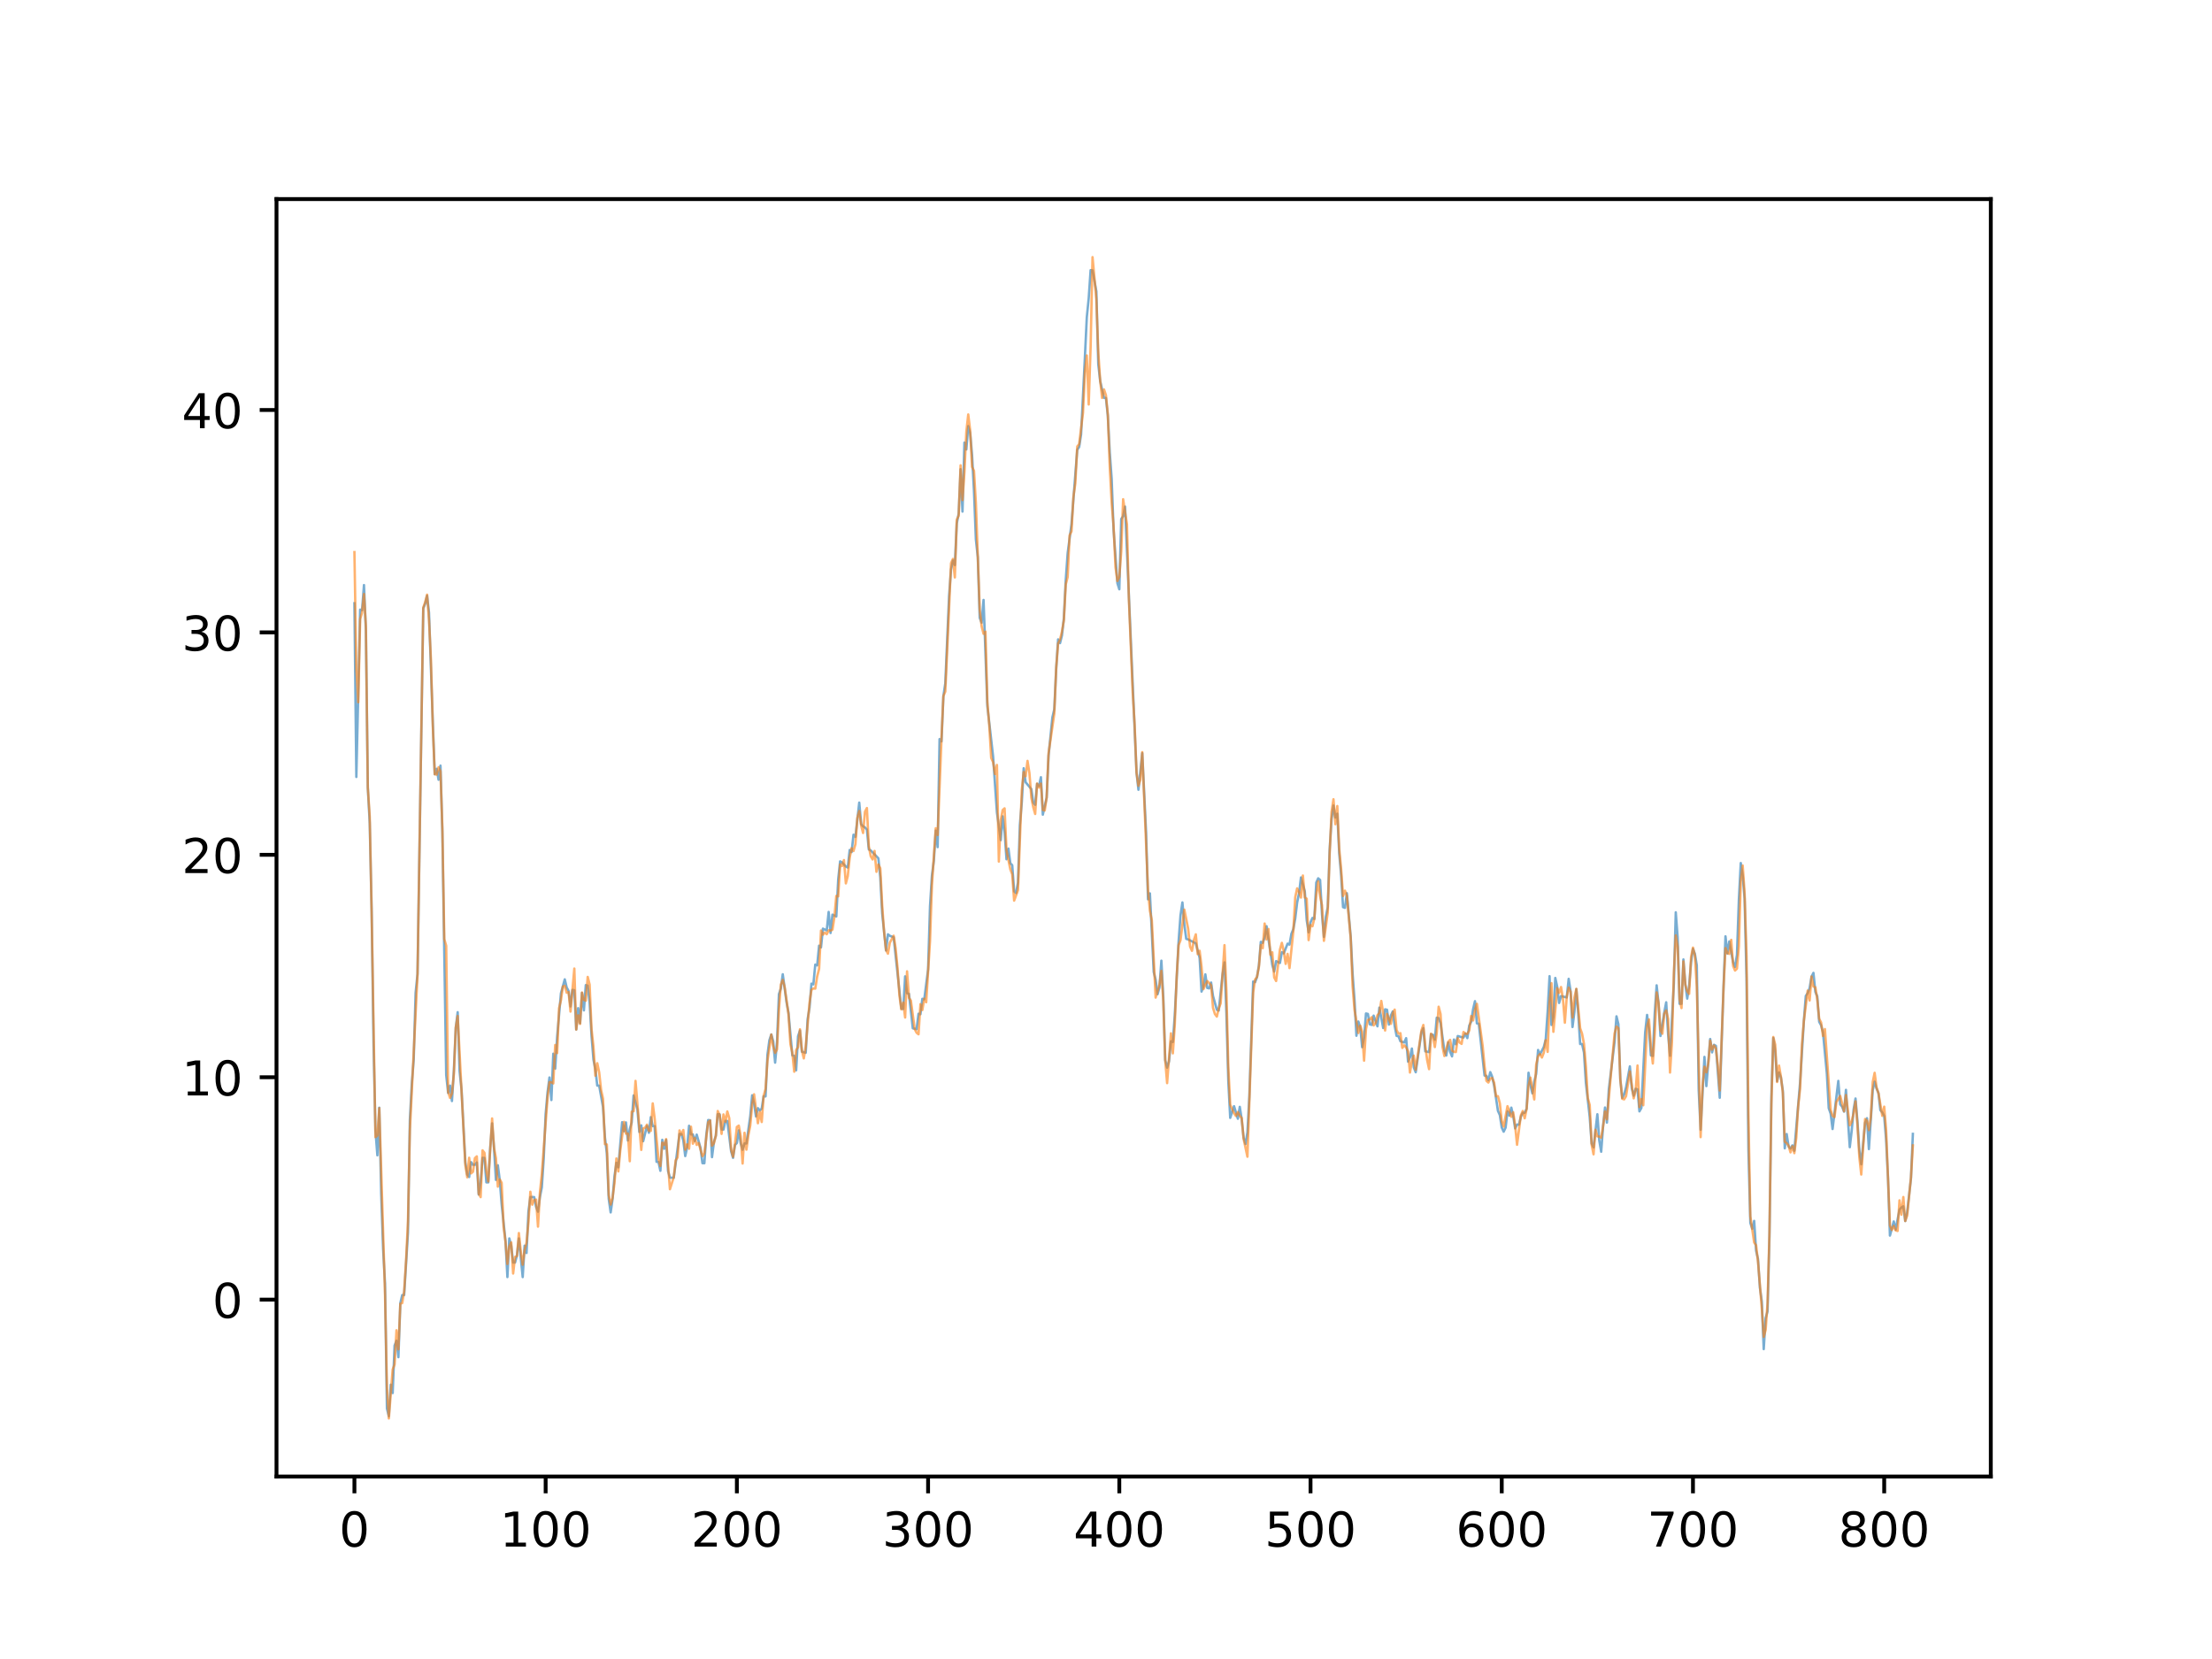 <?xml version="1.0" encoding="utf-8" standalone="no"?>
<!DOCTYPE svg PUBLIC "-//W3C//DTD SVG 1.1//EN"
  "http://www.w3.org/Graphics/SVG/1.1/DTD/svg11.dtd">
<!-- Created with matplotlib (http://matplotlib.org/) -->
<svg height="345.6pt" version="1.1" viewBox="0 0 460.8 345.6" width="460.8pt" xmlns="http://www.w3.org/2000/svg" xmlns:xlink="http://www.w3.org/1999/xlink">
 <defs>
  <style type="text/css">
*{stroke-linecap:butt;stroke-linejoin:round;}
  </style>
 </defs>
 <g id="figure_1">
  <g id="patch_1">
   <path d="M 0 345.6 
L 460.8 345.6 
L 460.8 0 
L 0 0 
z
" style="fill:#ffffff;"/>
  </g>
  <g id="axes_1">
   <g id="patch_2">
    <path d="M 57.6 307.584 
L 414.72 307.584 
L 414.72 41.472 
L 57.6 41.472 
z
" style="fill:#ffffff;"/>
   </g>
   <g id="matplotlib.axis_1">
    <g id="xtick_1">
     <g id="line2d_1">
      <defs>
       <path d="M 0 0 
L 0 3.5 
" id="mc179932dc6" style="stroke:#000000;stroke-width:0.8;"/>
      </defs>
      <g>
       <use style="stroke:#000000;stroke-width:0.8;" x="73.833" xlink:href="#mc179932dc6" y="307.584"/>
      </g>
     </g>
     <g id="text_1">
      <!-- 0 -->
      <defs>
       <path d="M 31.781 66.406 
Q 24.172 66.406 20.328 58.906 
Q 16.5 51.422 16.5 36.375 
Q 16.5 21.391 20.328 13.891 
Q 24.172 6.391 31.781 6.391 
Q 39.453 6.391 43.281 13.891 
Q 47.125 21.391 47.125 36.375 
Q 47.125 51.422 43.281 58.906 
Q 39.453 66.406 31.781 66.406 
z
M 31.781 74.219 
Q 44.047 74.219 50.516 64.516 
Q 56.984 54.828 56.984 36.375 
Q 56.984 17.969 50.516 8.266 
Q 44.047 -1.422 31.781 -1.422 
Q 19.531 -1.422 13.062 8.266 
Q 6.594 17.969 6.594 36.375 
Q 6.594 54.828 13.062 64.516 
Q 19.531 74.219 31.781 74.219 
z
" id="DejaVuSans-30"/>
      </defs>
      <g transform="translate(70.651 322.182)scale(0.1 -0.1)">
       <use xlink:href="#DejaVuSans-30"/>
      </g>
     </g>
    </g>
    <g id="xtick_2">
     <g id="line2d_2">
      <g>
       <use style="stroke:#000000;stroke-width:0.8;" x="113.668" xlink:href="#mc179932dc6" y="307.584"/>
      </g>
     </g>
     <g id="text_2">
      <!-- 100 -->
      <defs>
       <path d="M 12.406 8.297 
L 28.516 8.297 
L 28.516 63.922 
L 10.984 60.406 
L 10.984 69.391 
L 28.422 72.906 
L 38.281 72.906 
L 38.281 8.297 
L 54.391 8.297 
L 54.391 0 
L 12.406 0 
z
" id="DejaVuSans-31"/>
      </defs>
      <g transform="translate(104.124 322.182)scale(0.1 -0.1)">
       <use xlink:href="#DejaVuSans-31"/>
       <use x="63.623" xlink:href="#DejaVuSans-30"/>
       <use x="127.246" xlink:href="#DejaVuSans-30"/>
      </g>
     </g>
    </g>
    <g id="xtick_3">
     <g id="line2d_3">
      <g>
       <use style="stroke:#000000;stroke-width:0.8;" x="153.503" xlink:href="#mc179932dc6" y="307.584"/>
      </g>
     </g>
     <g id="text_3">
      <!-- 200 -->
      <defs>
       <path d="M 19.188 8.297 
L 53.609 8.297 
L 53.609 0 
L 7.328 0 
L 7.328 8.297 
Q 12.938 14.109 22.625 23.891 
Q 32.328 33.688 34.812 36.531 
Q 39.547 41.844 41.422 45.531 
Q 43.312 49.219 43.312 52.781 
Q 43.312 58.594 39.234 62.25 
Q 35.156 65.922 28.609 65.922 
Q 23.969 65.922 18.812 64.312 
Q 13.672 62.703 7.812 59.422 
L 7.812 69.391 
Q 13.766 71.781 18.938 73 
Q 24.125 74.219 28.422 74.219 
Q 39.75 74.219 46.484 68.547 
Q 53.219 62.891 53.219 53.422 
Q 53.219 48.922 51.531 44.891 
Q 49.859 40.875 45.406 35.406 
Q 44.188 33.984 37.641 27.219 
Q 31.109 20.453 19.188 8.297 
z
" id="DejaVuSans-32"/>
      </defs>
      <g transform="translate(143.959 322.182)scale(0.1 -0.1)">
       <use xlink:href="#DejaVuSans-32"/>
       <use x="63.623" xlink:href="#DejaVuSans-30"/>
       <use x="127.246" xlink:href="#DejaVuSans-30"/>
      </g>
     </g>
    </g>
    <g id="xtick_4">
     <g id="line2d_4">
      <g>
       <use style="stroke:#000000;stroke-width:0.8;" x="193.337" xlink:href="#mc179932dc6" y="307.584"/>
      </g>
     </g>
     <g id="text_4">
      <!-- 300 -->
      <defs>
       <path d="M 40.578 39.312 
Q 47.656 37.797 51.625 33 
Q 55.609 28.219 55.609 21.188 
Q 55.609 10.406 48.188 4.484 
Q 40.766 -1.422 27.094 -1.422 
Q 22.516 -1.422 17.656 -0.516 
Q 12.797 0.391 7.625 2.203 
L 7.625 11.719 
Q 11.719 9.328 16.594 8.109 
Q 21.484 6.891 26.812 6.891 
Q 36.078 6.891 40.938 10.547 
Q 45.797 14.203 45.797 21.188 
Q 45.797 27.641 41.281 31.266 
Q 36.766 34.906 28.719 34.906 
L 20.219 34.906 
L 20.219 43.016 
L 29.109 43.016 
Q 36.375 43.016 40.234 45.922 
Q 44.094 48.828 44.094 54.297 
Q 44.094 59.906 40.109 62.906 
Q 36.141 65.922 28.719 65.922 
Q 24.656 65.922 20.016 65.031 
Q 15.375 64.156 9.812 62.312 
L 9.812 71.094 
Q 15.438 72.656 20.344 73.438 
Q 25.25 74.219 29.594 74.219 
Q 40.828 74.219 47.359 69.109 
Q 53.906 64.016 53.906 55.328 
Q 53.906 49.266 50.438 45.094 
Q 46.969 40.922 40.578 39.312 
z
" id="DejaVuSans-33"/>
      </defs>
      <g transform="translate(183.794 322.182)scale(0.1 -0.1)">
       <use xlink:href="#DejaVuSans-33"/>
       <use x="63.623" xlink:href="#DejaVuSans-30"/>
       <use x="127.246" xlink:href="#DejaVuSans-30"/>
      </g>
     </g>
    </g>
    <g id="xtick_5">
     <g id="line2d_5">
      <g>
       <use style="stroke:#000000;stroke-width:0.8;" x="233.172" xlink:href="#mc179932dc6" y="307.584"/>
      </g>
     </g>
     <g id="text_5">
      <!-- 400 -->
      <defs>
       <path d="M 37.797 64.312 
L 12.891 25.391 
L 37.797 25.391 
z
M 35.203 72.906 
L 47.609 72.906 
L 47.609 25.391 
L 58.016 25.391 
L 58.016 17.188 
L 47.609 17.188 
L 47.609 0 
L 37.797 0 
L 37.797 17.188 
L 4.891 17.188 
L 4.891 26.703 
z
" id="DejaVuSans-34"/>
      </defs>
      <g transform="translate(223.629 322.182)scale(0.1 -0.1)">
       <use xlink:href="#DejaVuSans-34"/>
       <use x="63.623" xlink:href="#DejaVuSans-30"/>
       <use x="127.246" xlink:href="#DejaVuSans-30"/>
      </g>
     </g>
    </g>
    <g id="xtick_6">
     <g id="line2d_6">
      <g>
       <use style="stroke:#000000;stroke-width:0.8;" x="273.007" xlink:href="#mc179932dc6" y="307.584"/>
      </g>
     </g>
     <g id="text_6">
      <!-- 500 -->
      <defs>
       <path d="M 10.797 72.906 
L 49.516 72.906 
L 49.516 64.594 
L 19.828 64.594 
L 19.828 46.734 
Q 21.969 47.469 24.109 47.828 
Q 26.266 48.188 28.422 48.188 
Q 40.625 48.188 47.75 41.5 
Q 54.891 34.812 54.891 23.391 
Q 54.891 11.625 47.562 5.094 
Q 40.234 -1.422 26.906 -1.422 
Q 22.312 -1.422 17.547 -0.641 
Q 12.797 0.141 7.719 1.703 
L 7.719 11.625 
Q 12.109 9.234 16.797 8.062 
Q 21.484 6.891 26.703 6.891 
Q 35.156 6.891 40.078 11.328 
Q 45.016 15.766 45.016 23.391 
Q 45.016 31 40.078 35.438 
Q 35.156 39.891 26.703 39.891 
Q 22.75 39.891 18.812 39.016 
Q 14.891 38.141 10.797 36.281 
z
" id="DejaVuSans-35"/>
      </defs>
      <g transform="translate(263.464 322.182)scale(0.1 -0.1)">
       <use xlink:href="#DejaVuSans-35"/>
       <use x="63.623" xlink:href="#DejaVuSans-30"/>
       <use x="127.246" xlink:href="#DejaVuSans-30"/>
      </g>
     </g>
    </g>
    <g id="xtick_7">
     <g id="line2d_7">
      <g>
       <use style="stroke:#000000;stroke-width:0.8;" x="312.842" xlink:href="#mc179932dc6" y="307.584"/>
      </g>
     </g>
     <g id="text_7">
      <!-- 600 -->
      <defs>
       <path d="M 33.016 40.375 
Q 26.375 40.375 22.484 35.828 
Q 18.609 31.297 18.609 23.391 
Q 18.609 15.531 22.484 10.953 
Q 26.375 6.391 33.016 6.391 
Q 39.656 6.391 43.531 10.953 
Q 47.406 15.531 47.406 23.391 
Q 47.406 31.297 43.531 35.828 
Q 39.656 40.375 33.016 40.375 
z
M 52.594 71.297 
L 52.594 62.312 
Q 48.875 64.062 45.094 64.984 
Q 41.312 65.922 37.594 65.922 
Q 27.828 65.922 22.672 59.328 
Q 17.531 52.734 16.797 39.406 
Q 19.672 43.656 24.016 45.922 
Q 28.375 48.188 33.594 48.188 
Q 44.578 48.188 50.953 41.516 
Q 57.328 34.859 57.328 23.391 
Q 57.328 12.156 50.688 5.359 
Q 44.047 -1.422 33.016 -1.422 
Q 20.359 -1.422 13.672 8.266 
Q 6.984 17.969 6.984 36.375 
Q 6.984 53.656 15.188 63.938 
Q 23.391 74.219 37.203 74.219 
Q 40.922 74.219 44.703 73.484 
Q 48.484 72.75 52.594 71.297 
z
" id="DejaVuSans-36"/>
      </defs>
      <g transform="translate(303.298 322.182)scale(0.1 -0.1)">
       <use xlink:href="#DejaVuSans-36"/>
       <use x="63.623" xlink:href="#DejaVuSans-30"/>
       <use x="127.246" xlink:href="#DejaVuSans-30"/>
      </g>
     </g>
    </g>
    <g id="xtick_8">
     <g id="line2d_8">
      <g>
       <use style="stroke:#000000;stroke-width:0.8;" x="352.677" xlink:href="#mc179932dc6" y="307.584"/>
      </g>
     </g>
     <g id="text_8">
      <!-- 700 -->
      <defs>
       <path d="M 8.203 72.906 
L 55.078 72.906 
L 55.078 68.703 
L 28.609 0 
L 18.312 0 
L 43.219 64.594 
L 8.203 64.594 
z
" id="DejaVuSans-37"/>
      </defs>
      <g transform="translate(343.133 322.182)scale(0.1 -0.1)">
       <use xlink:href="#DejaVuSans-37"/>
       <use x="63.623" xlink:href="#DejaVuSans-30"/>
       <use x="127.246" xlink:href="#DejaVuSans-30"/>
      </g>
     </g>
    </g>
    <g id="xtick_9">
     <g id="line2d_9">
      <g>
       <use style="stroke:#000000;stroke-width:0.8;" x="392.512" xlink:href="#mc179932dc6" y="307.584"/>
      </g>
     </g>
     <g id="text_9">
      <!-- 800 -->
      <defs>
       <path d="M 31.781 34.625 
Q 24.75 34.625 20.719 30.859 
Q 16.703 27.094 16.703 20.516 
Q 16.703 13.922 20.719 10.156 
Q 24.75 6.391 31.781 6.391 
Q 38.812 6.391 42.859 10.172 
Q 46.922 13.969 46.922 20.516 
Q 46.922 27.094 42.891 30.859 
Q 38.875 34.625 31.781 34.625 
z
M 21.922 38.812 
Q 15.578 40.375 12.031 44.719 
Q 8.5 49.078 8.5 55.328 
Q 8.5 64.062 14.719 69.141 
Q 20.953 74.219 31.781 74.219 
Q 42.672 74.219 48.875 69.141 
Q 55.078 64.062 55.078 55.328 
Q 55.078 49.078 51.531 44.719 
Q 48 40.375 41.703 38.812 
Q 48.828 37.156 52.797 32.312 
Q 56.781 27.484 56.781 20.516 
Q 56.781 9.906 50.312 4.234 
Q 43.844 -1.422 31.781 -1.422 
Q 19.734 -1.422 13.25 4.234 
Q 6.781 9.906 6.781 20.516 
Q 6.781 27.484 10.781 32.312 
Q 14.797 37.156 21.922 38.812 
z
M 18.312 54.391 
Q 18.312 48.734 21.844 45.562 
Q 25.391 42.391 31.781 42.391 
Q 38.141 42.391 41.719 45.562 
Q 45.312 48.734 45.312 54.391 
Q 45.312 60.062 41.719 63.234 
Q 38.141 66.406 31.781 66.406 
Q 25.391 66.406 21.844 63.234 
Q 18.312 60.062 18.312 54.391 
z
" id="DejaVuSans-38"/>
      </defs>
      <g transform="translate(382.968 322.182)scale(0.1 -0.1)">
       <use xlink:href="#DejaVuSans-38"/>
       <use x="63.623" xlink:href="#DejaVuSans-30"/>
       <use x="127.246" xlink:href="#DejaVuSans-30"/>
      </g>
     </g>
    </g>
   </g>
   <g id="matplotlib.axis_2">
    <g id="ytick_1">
     <g id="line2d_10">
      <defs>
       <path d="M 0 0 
L -3.5 0 
" id="m9ae510177d" style="stroke:#000000;stroke-width:0.8;"/>
      </defs>
      <g>
       <use style="stroke:#000000;stroke-width:0.8;" x="57.6" xlink:href="#m9ae510177d" y="270.738"/>
      </g>
     </g>
     <g id="text_10">
      <!-- 0 -->
      <g transform="translate(44.237 274.538)scale(0.1 -0.1)">
       <use xlink:href="#DejaVuSans-30"/>
      </g>
     </g>
    </g>
    <g id="ytick_2">
     <g id="line2d_11">
      <g>
       <use style="stroke:#000000;stroke-width:0.8;" x="57.6" xlink:href="#m9ae510177d" y="224.406"/>
      </g>
     </g>
     <g id="text_11">
      <!-- 10 -->
      <g transform="translate(37.875 228.205)scale(0.1 -0.1)">
       <use xlink:href="#DejaVuSans-31"/>
       <use x="63.623" xlink:href="#DejaVuSans-30"/>
      </g>
     </g>
    </g>
    <g id="ytick_3">
     <g id="line2d_12">
      <g>
       <use style="stroke:#000000;stroke-width:0.8;" x="57.6" xlink:href="#m9ae510177d" y="178.073"/>
      </g>
     </g>
     <g id="text_12">
      <!-- 20 -->
      <g transform="translate(37.875 181.872)scale(0.1 -0.1)">
       <use xlink:href="#DejaVuSans-32"/>
       <use x="63.623" xlink:href="#DejaVuSans-30"/>
      </g>
     </g>
    </g>
    <g id="ytick_4">
     <g id="line2d_13">
      <g>
       <use style="stroke:#000000;stroke-width:0.8;" x="57.6" xlink:href="#m9ae510177d" y="131.74"/>
      </g>
     </g>
     <g id="text_13">
      <!-- 30 -->
      <g transform="translate(37.875 135.539)scale(0.1 -0.1)">
       <use xlink:href="#DejaVuSans-33"/>
       <use x="63.623" xlink:href="#DejaVuSans-30"/>
      </g>
     </g>
    </g>
    <g id="ytick_5">
     <g id="line2d_14">
      <g>
       <use style="stroke:#000000;stroke-width:0.8;" x="57.6" xlink:href="#m9ae510177d" y="85.407"/>
      </g>
     </g>
     <g id="text_14">
      <!-- 40 -->
      <g transform="translate(37.875 89.207)scale(0.1 -0.1)">
       <use xlink:href="#DejaVuSans-34"/>
       <use x="63.623" xlink:href="#DejaVuSans-30"/>
      </g>
     </g>
    </g>
   </g>
   <g id="line2d_15">
    <path clip-path="url(#p0284089216)" d="M 73.833 125.677 
L 74.231 161.852 
L 75.028 126.994 
L 75.426 127.129 
L 75.824 121.88 
L 76.223 131.373 
L 76.621 164.068 
L 77.02 171.458 
L 77.418 189.665 
L 77.816 217.319 
L 78.215 235.521 
L 78.613 240.677 
L 79.011 230.753 
L 79.41 248.745 
L 79.808 260.103 
L 80.206 267.38 
L 80.605 293.407 
L 81.003 295.027 
L 81.401 288.454 
L 81.8 290.199 
L 82.198 280.303 
L 82.596 279.292 
L 82.995 282.727 
L 83.393 271.486 
L 83.791 269.782 
L 84.19 269.776 
L 84.987 256.717 
L 85.385 233.245 
L 85.783 225.796 
L 86.182 220.71 
L 86.58 206.826 
L 86.978 202.875 
L 88.173 126.752 
L 88.572 125.765 
L 88.97 124.097 
L 89.368 127.612 
L 90.165 150.632 
L 90.563 161.291 
L 90.962 160.153 
L 91.36 162.432 
L 91.758 159.494 
L 92.157 173.442 
L 92.953 223.952 
L 93.352 227.684 
L 93.75 226.154 
L 94.149 229.365 
L 94.547 223.022 
L 94.945 214.088 
L 95.344 210.859 
L 95.742 223.143 
L 96.14 226.933 
L 96.937 242.133 
L 97.335 244.691 
L 97.734 245.191 
L 98.132 242.096 
L 98.53 242.642 
L 98.929 242.646 
L 99.327 242.161 
L 99.725 248.847 
L 100.124 246.305 
L 100.522 241.187 
L 100.92 241.217 
L 101.319 246.305 
L 101.717 246.311 
L 102.116 239.153 
L 102.514 234.017 
L 102.912 239.147 
L 103.311 245.797 
L 103.709 242.748 
L 104.107 245.822 
L 104.506 250.898 
L 105.302 258.487 
L 105.701 266.036 
L 106.099 257.987 
L 106.497 259.501 
L 106.896 263.016 
L 107.294 263 
L 107.692 261.507 
L 108.091 257.986 
L 108.887 266.041 
L 109.286 259.502 
L 109.684 261.022 
L 110.082 252.42 
L 110.481 249.364 
L 111.278 249.373 
L 111.676 251.403 
L 112.074 252.421 
L 112.473 249.377 
L 112.871 247.35 
L 113.269 241.257 
L 113.668 232.075 
L 114.066 227.549 
L 114.464 224.46 
L 114.863 229.157 
L 115.261 219.508 
L 115.659 222.617 
L 116.058 216.035 
L 116.854 206.92 
L 117.651 204.018 
L 118.049 205.711 
L 118.448 206.427 
L 118.846 209.659 
L 119.245 206.211 
L 119.643 206.282 
L 120.041 214.46 
L 120.44 210.017 
L 120.838 213.16 
L 121.236 206.839 
L 121.635 210.481 
L 122.033 205.214 
L 122.431 205.337 
L 122.83 208.855 
L 123.228 215.797 
L 123.626 220.724 
L 124.025 222.752 
L 124.423 226.154 
L 124.821 226.154 
L 125.618 230.596 
L 126.016 236.902 
L 126.415 240.251 
L 126.813 249.742 
L 127.212 252.569 
L 127.61 249.754 
L 128.008 245.052 
L 128.407 242.224 
L 128.805 243.184 
L 129.602 233.778 
L 130 235.682 
L 130.398 233.82 
L 130.797 237.594 
L 131.195 235.247 
L 131.593 233.82 
L 131.992 228.204 
L 132.788 231.12 
L 133.187 235.811 
L 133.585 234.434 
L 133.983 237.732 
L 134.78 234.55 
L 135.178 235.976 
L 135.577 232.714 
L 135.975 234.591 
L 136.374 234.591 
L 136.772 242.034 
L 137.17 242.046 
L 137.569 243.898 
L 137.967 237.442 
L 138.365 239.311 
L 138.764 237.477 
L 139.162 243.947 
L 139.56 245.326 
L 140.357 245.344 
L 141.552 236.224 
L 141.95 236.242 
L 142.349 237.607 
L 142.747 240.83 
L 143.145 239.024 
L 143.544 234.515 
L 143.942 236.327 
L 144.341 236.327 
L 144.739 237.703 
L 145.137 236.363 
L 145.934 239.142 
L 146.332 242.309 
L 146.731 242.321 
L 147.129 236.465 
L 147.527 233.325 
L 147.926 233.367 
L 148.324 241.054 
L 148.722 237.907 
L 149.121 236.566 
L 149.519 232.095 
L 149.917 232.139 
L 150.316 235.288 
L 150.714 235.307 
L 151.112 233.506 
L 151.511 233.526 
L 152.308 239.844 
L 152.706 241.197 
L 153.104 238.532 
L 153.503 238.106 
L 153.901 235.474 
L 154.299 238.174 
L 154.698 239.523 
L 155.096 238.19 
L 155.494 238.206 
L 156.291 232.528 
L 156.689 228.17 
L 157.088 229.93 
L 157.486 232.578 
L 157.884 230.851 
L 158.283 231.318 
L 158.681 230.949 
L 159.079 228.372 
L 159.478 228.397 
L 159.876 219.714 
L 160.274 216.711 
L 160.673 215.497 
L 161.071 216.915 
L 161.47 221.365 
L 161.868 217.033 
L 162.266 207.098 
L 162.665 205.914 
L 163.063 202.956 
L 163.86 208.823 
L 164.258 210.996 
L 165.055 219.841 
L 165.453 219.948 
L 165.851 222.962 
L 166.25 215.861 
L 166.648 214.689 
L 167.046 219.091 
L 167.843 219.307 
L 168.241 212.317 
L 168.64 209.893 
L 169.038 204.913 
L 169.437 205.063 
L 169.835 200.948 
L 170.233 201.109 
L 170.632 197.006 
L 171.03 197.351 
L 171.428 193.456 
L 172.225 193.819 
L 172.623 189.969 
L 173.022 194.356 
L 173.42 190.538 
L 174.217 190.912 
L 174.615 183.179 
L 175.013 179.438 
L 175.412 179.655 
L 176.208 180.513 
L 176.607 180.724 
L 177.005 177.065 
L 177.404 177.503 
L 177.802 173.884 
L 178.2 174.337 
L 178.997 167.198 
L 179.395 171.685 
L 179.794 172.14 
L 180.192 172.367 
L 180.59 172.815 
L 180.989 176.949 
L 181.387 177.159 
L 182.98 178.799 
L 183.379 182.782 
L 183.777 190.287 
L 184.574 198.008 
L 184.972 194.636 
L 185.37 194.944 
L 186.167 195.25 
L 187.761 210.088 
L 188.159 210.199 
L 188.557 203.392 
L 188.956 206.915 
L 189.354 207.033 
L 190.151 214.208 
L 190.947 214.406 
L 191.346 211.175 
L 191.744 211.281 
L 192.142 208.074 
L 192.541 208.187 
L 193.337 201.962 
L 193.736 188.84 
L 194.134 182.454 
L 194.533 179.362 
L 194.931 173.029 
L 195.329 176.472 
L 195.728 153.97 
L 196.126 154.448 
L 196.524 145.03 
L 196.923 142.343 
L 197.719 124.048 
L 198.118 118.642 
L 198.516 116.764 
L 198.914 117.709 
L 199.313 109.052 
L 199.711 106.966 
L 200.109 97.749 
L 200.508 106.57 
L 200.906 92.202 
L 201.304 93.625 
L 201.703 88.759 
L 202.101 90.19 
L 202.499 94.847 
L 202.898 102.276 
L 203.296 112.391 
L 203.695 116.101 
L 204.093 128.701 
L 204.491 129.728 
L 204.89 124.977 
L 205.686 147.091 
L 206.881 157.63 
L 207.678 169.246 
L 208.475 175.013 
L 208.873 170.048 
L 209.271 173.217 
L 209.67 178.999 
L 210.068 176.772 
L 210.466 179.828 
L 210.865 180.236 
L 211.263 185.685 
L 211.662 186.056 
L 212.06 183.867 
L 212.458 171.846 
L 212.857 167.143 
L 213.255 160.037 
L 213.653 162.947 
L 214.848 164.384 
L 215.247 167.211 
L 215.645 167.663 
L 216.043 163.287 
L 216.442 163.755 
L 216.84 161.905 
L 217.238 169.712 
L 218.035 166.173 
L 218.433 157.443 
L 219.23 149.466 
L 219.629 147.759 
L 220.027 139.245 
L 220.425 133.192 
L 220.824 133.974 
L 221.222 132.375 
L 221.62 128.822 
L 222.019 120.797 
L 222.417 115.214 
L 223.214 109.167 
L 224.409 93.706 
L 224.807 93.114 
L 225.205 90.509 
L 226.002 74.44 
L 226.4 66.104 
L 226.799 62.122 
L 227.197 56.276 
L 227.595 56.318 
L 228.392 60.708 
L 228.791 75.854 
L 229.189 79.393 
L 229.986 82.884 
L 230.384 82.903 
L 230.782 86.677 
L 231.181 94.266 
L 231.579 99.732 
L 231.977 110.334 
L 232.774 121.467 
L 233.172 122.757 
L 233.571 108.119 
L 233.969 107.542 
L 234.367 105.531 
L 236.758 160.946 
L 237.156 164.52 
L 237.953 156.907 
L 238.749 173.435 
L 239.148 187.346 
L 239.546 186.108 
L 240.343 202.491 
L 240.741 204.095 
L 241.139 207.123 
L 241.538 205.689 
L 241.936 200.125 
L 242.334 207.715 
L 242.733 220.845 
L 243.131 222.411 
L 243.529 221.086 
L 243.928 216.916 
L 244.326 217.069 
L 244.725 211.488 
L 245.521 196.185 
L 245.92 190.701 
L 246.318 187.998 
L 246.716 192.592 
L 247.115 195.579 
L 247.513 195.698 
L 249.106 196.514 
L 249.903 199.535 
L 250.301 206.562 
L 250.7 205.472 
L 251.098 202.975 
L 251.496 205.804 
L 251.895 205.898 
L 252.293 204.682 
L 252.691 207.482 
L 253.488 210.346 
L 253.887 210.513 
L 254.683 202.956 
L 255.082 200.484 
L 255.48 211.009 
L 255.878 225.2 
L 256.277 232.87 
L 257.073 230.444 
L 257.87 233.05 
L 258.268 230.577 
L 258.667 233.168 
L 259.065 237.004 
L 259.463 238.324 
L 259.862 235.911 
L 260.26 228.449 
L 261.057 204.472 
L 261.455 204.61 
L 261.854 203.551 
L 262.252 201.117 
L 262.65 196.209 
L 263.049 196.421 
L 263.447 195.294 
L 263.845 192.941 
L 265.04 200.999 
L 265.439 202.4 
L 265.837 200.221 
L 266.634 200.603 
L 267.032 198.358 
L 267.43 198.604 
L 268.227 196.582 
L 268.625 196.782 
L 269.024 194.533 
L 269.422 193.568 
L 269.821 191.336 
L 270.219 188.001 
L 270.617 186.081 
L 271.016 182.788 
L 271.812 185.685 
L 272.211 191.68 
L 272.609 194.215 
L 273.007 192.151 
L 273.406 191.229 
L 273.804 191.438 
L 274.202 183.855 
L 274.601 182.97 
L 274.999 183.321 
L 275.397 190.46 
L 275.796 195.162 
L 276.194 190.976 
L 276.592 188.998 
L 276.991 177 
L 277.389 170.657 
L 277.787 167.809 
L 278.186 170.31 
L 278.584 169.501 
L 278.983 177.757 
L 279.381 182.3 
L 279.779 188.973 
L 280.178 189.125 
L 280.576 186.071 
L 281.373 195.129 
L 281.771 202.849 
L 282.169 208.324 
L 282.568 215.761 
L 282.966 212.801 
L 283.364 213.968 
L 283.763 218.151 
L 284.161 216.163 
L 284.559 211.126 
L 284.958 211.222 
L 285.356 213.385 
L 285.754 213.505 
L 286.153 211.571 
L 286.95 213.804 
L 287.348 209.904 
L 288.145 214.157 
L 288.543 210.258 
L 288.941 210.354 
L 289.34 213.441 
L 289.738 211.581 
L 290.136 210.701 
L 290.535 213.734 
L 290.933 215.783 
L 291.331 215.866 
L 291.73 216.91 
L 292.526 217.174 
L 292.925 216.272 
L 293.323 221.161 
L 293.721 220.282 
L 294.12 218.434 
L 294.518 222.337 
L 294.916 223.368 
L 296.112 215.056 
L 296.51 214.173 
L 296.908 219.003 
L 297.705 219.173 
L 298.103 215.459 
L 298.502 215.566 
L 298.9 216.595 
L 299.298 212.007 
L 299.697 212.094 
L 300.095 213.127 
L 300.892 218.9 
L 301.29 219.881 
L 301.688 217.177 
L 302.087 219.09 
L 302.485 220.065 
L 302.883 216.547 
L 303.282 217.548 
L 303.68 215.825 
L 304.477 216.053 
L 304.875 216.129 
L 305.274 215.289 
L 305.672 216.254 
L 306.07 213.643 
L 306.469 212.865 
L 306.867 210.268 
L 307.265 208.56 
L 307.664 213.187 
L 308.062 213.267 
L 309.257 224.055 
L 309.655 224.114 
L 310.054 225.036 
L 310.452 223.346 
L 310.85 224.306 
L 311.249 226.118 
L 312.046 231.4 
L 312.444 232.295 
L 312.842 234.888 
L 313.241 235.75 
L 313.639 234.912 
L 314.037 231.515 
L 314.436 232.406 
L 314.834 230.74 
L 315.232 232.488 
L 315.631 235.07 
L 316.029 234.265 
L 316.427 234.29 
L 316.826 232.624 
L 317.224 231.812 
L 317.622 231.812 
L 318.021 230.974 
L 318.419 223.468 
L 318.817 226.049 
L 319.216 227.753 
L 319.614 225.322 
L 320.012 223.695 
L 320.411 218.73 
L 320.809 219.646 
L 321.606 218.1 
L 322.004 216.517 
L 322.403 210.745 
L 322.801 203.355 
L 323.199 213.517 
L 323.598 211.905 
L 323.996 203.724 
L 324.394 205.567 
L 324.793 208.934 
L 325.191 207.506 
L 326.386 207.784 
L 326.784 203.911 
L 327.183 206.515 
L 327.581 213.943 
L 327.979 210.741 
L 328.378 206.058 
L 328.776 211.071 
L 329.175 217.487 
L 329.573 217.487 
L 329.971 219.244 
L 330.37 225.552 
L 331.166 232.668 
L 331.565 238.206 
L 331.963 239.014 
L 332.76 232.12 
L 333.158 237.595 
L 333.556 239.926 
L 333.955 234.543 
L 334.353 230.715 
L 334.751 233.858 
L 335.15 226.918 
L 336.345 216.999 
L 336.743 211.721 
L 337.142 213.363 
L 337.54 224.907 
L 337.938 228.723 
L 338.337 227.981 
L 338.735 226.531 
L 339.532 222.148 
L 339.93 226.716 
L 340.328 228.258 
L 340.727 226.807 
L 341.125 226.928 
L 341.523 231.517 
L 341.922 230.815 
L 342.718 215.094 
L 343.117 211.428 
L 343.515 214.526 
L 343.913 219.851 
L 344.312 219.963 
L 344.71 211.112 
L 345.108 205.263 
L 345.507 209.056 
L 345.905 215.812 
L 346.702 210.896 
L 347.1 208.792 
L 347.499 215.48 
L 347.897 219.938 
L 348.694 204.919 
L 349.092 190.05 
L 349.49 195.37 
L 349.889 209.107 
L 350.287 209.107 
L 350.685 199.869 
L 351.084 205.037 
L 351.482 208.029 
L 351.88 205.369 
L 352.279 200.433 
L 352.677 197.657 
L 353.075 198.703 
L 353.474 201.122 
L 353.872 227.122 
L 354.271 235.348 
L 355.067 220.17 
L 355.466 226.257 
L 356.262 216.446 
L 356.661 219.233 
L 357.059 217.645 
L 357.457 217.877 
L 358.254 228.678 
L 359.051 205.411 
L 359.449 195.055 
L 359.847 198.647 
L 360.246 196.122 
L 361.042 200.465 
L 361.441 201.432 
L 361.839 198.924 
L 362.238 187.414 
L 362.636 179.788 
L 363.034 182.361 
L 363.433 187.178 
L 363.831 203.777 
L 364.229 239.509 
L 364.628 254.748 
L 365.026 255.989 
L 365.424 254.332 
L 365.823 260.51 
L 366.221 262.273 
L 366.619 268.241 
L 367.018 271.139 
L 367.416 281.047 
L 367.814 274.598 
L 368.213 273.16 
L 368.611 257.488 
L 369.009 228.445 
L 369.408 216.229 
L 369.806 218.851 
L 370.204 225.23 
L 370.603 223.399 
L 371.001 224.477 
L 371.4 227.237 
L 371.798 239.215 
L 372.196 236.238 
L 372.595 238.826 
L 372.993 239.259 
L 373.391 238.602 
L 373.79 239.718 
L 374.985 225.589 
L 375.781 212.656 
L 376.18 207.472 
L 376.578 206.883 
L 376.976 205.83 
L 377.375 203.452 
L 377.773 202.669 
L 378.171 206.612 
L 378.57 207.574 
L 378.968 212.862 
L 379.367 213.586 
L 379.765 215.088 
L 380.562 223.576 
L 380.96 230.844 
L 381.358 231.986 
L 381.757 235.196 
L 382.952 225.171 
L 383.35 230.056 
L 383.748 230.552 
L 384.147 231.576 
L 384.545 227.039 
L 385.342 238.981 
L 385.74 235.564 
L 386.138 231.145 
L 386.537 228.841 
L 386.935 233.549 
L 387.333 239.58 
L 387.732 242.539 
L 388.529 233.901 
L 388.927 232.945 
L 389.325 239.376 
L 390.122 227.109 
L 390.52 225.317 
L 390.919 226.736 
L 391.317 227.711 
L 391.715 231.277 
L 392.114 231.722 
L 392.512 232.489 
L 392.91 237.379 
L 393.309 245.473 
L 393.707 257.395 
L 394.504 254.446 
L 394.902 256.158 
L 395.699 251.984 
L 396.097 251.541 
L 396.496 251.301 
L 396.894 254.361 
L 397.292 252.633 
L 398.089 245.497 
L 398.487 236.207 
L 398.487 236.207 
" style="fill:none;opacity:0.6;stroke:#1f77b4;stroke-linecap:square;stroke-width:0.5;"/>
   </g>
   <g id="line2d_16">
    <path clip-path="url(#p0284089216)" d="M 73.833 115.014 
L 74.231 139.359 
L 74.629 146.286 
L 75.028 128.937 
L 75.426 127.633 
L 75.824 123.746 
L 76.223 130.397 
L 76.621 164.037 
L 77.02 170.116 
L 77.418 189.986 
L 78.215 236.894 
L 78.613 236.549 
L 79.011 230.852 
L 80.206 269.572 
L 80.605 289.01 
L 81.003 295.488 
L 81.8 285.283 
L 82.198 284.248 
L 82.596 277.122 
L 82.995 281.084 
L 83.393 271.607 
L 83.791 271.453 
L 84.19 269.093 
L 84.588 262.664 
L 84.987 254.407 
L 85.385 235.447 
L 86.978 202.981 
L 88.173 126.579 
L 88.572 125.432 
L 88.97 123.875 
L 89.368 129.157 
L 89.767 137.235 
L 90.165 151.341 
L 90.563 161.264 
L 90.962 161.372 
L 91.36 159.836 
L 91.758 160.642 
L 92.157 172.701 
L 92.555 195.65 
L 92.953 197.024 
L 93.352 227.446 
L 93.75 228.71 
L 94.149 227.773 
L 94.547 223.775 
L 94.945 214.063 
L 95.344 211.651 
L 96.937 242.666 
L 97.335 245.253 
L 97.734 241.182 
L 98.132 244.439 
L 98.53 244.097 
L 98.929 241.259 
L 99.327 240.895 
L 99.725 248.66 
L 100.124 249.384 
L 100.522 239.641 
L 100.92 240.159 
L 101.319 244.037 
L 101.717 246.108 
L 102.514 232.998 
L 102.912 239.112 
L 103.311 241.298 
L 103.709 247.194 
L 104.107 245.688 
L 104.506 246.403 
L 104.904 255.512 
L 105.302 258.685 
L 105.701 263.305 
L 106.099 259.637 
L 106.497 258.808 
L 106.896 265.296 
L 107.294 261.835 
L 107.692 261.678 
L 108.091 256.865 
L 108.489 260.746 
L 108.887 263.461 
L 109.286 260.396 
L 109.684 258.892 
L 110.082 254.687 
L 110.481 248.265 
L 110.879 250.961 
L 111.278 249.99 
L 111.676 249.897 
L 112.074 255.532 
L 112.473 248.421 
L 112.871 244.59 
L 114.066 228.563 
L 114.464 225.435 
L 114.863 225.465 
L 115.261 225.695 
L 115.659 217.687 
L 116.058 219.392 
L 116.456 210.055 
L 116.854 208.368 
L 117.253 205.512 
L 117.651 205.364 
L 118.049 206.8 
L 118.448 206.683 
L 118.846 210.733 
L 119.643 201.766 
L 120.041 214.476 
L 120.44 211.514 
L 120.838 213.301 
L 121.236 206.75 
L 121.635 208.281 
L 122.033 208.466 
L 122.431 203.509 
L 122.83 205.103 
L 123.228 214.387 
L 123.626 218.086 
L 124.025 224.093 
L 124.423 221.49 
L 124.821 223.402 
L 125.22 227.086 
L 125.618 228.864 
L 126.016 238.339 
L 126.415 238.415 
L 126.813 248.98 
L 127.212 250.942 
L 127.61 249.535 
L 128.008 246.446 
L 128.407 241.329 
L 128.805 244.023 
L 129.203 239.747 
L 130 233.703 
L 130.398 236.161 
L 130.797 236.125 
L 131.195 241.901 
L 131.593 231.592 
L 131.992 231.479 
L 132.39 225.17 
L 133.585 239.543 
L 133.983 235.075 
L 134.382 234.935 
L 134.78 234.288 
L 135.178 235.596 
L 135.577 235.583 
L 135.975 229.861 
L 136.374 232.967 
L 137.17 241.396 
L 137.569 242.894 
L 137.967 238.044 
L 138.365 238.493 
L 138.764 237.29 
L 139.56 247.74 
L 140.357 245.237 
L 140.755 241.724 
L 141.154 241.109 
L 141.552 235.488 
L 141.95 236.379 
L 142.349 235.401 
L 142.747 239.51 
L 143.145 238.38 
L 143.544 239.302 
L 143.942 234.708 
L 144.341 238.253 
L 144.739 237.062 
L 145.137 238.506 
L 145.536 238.099 
L 146.332 240.853 
L 146.731 240.273 
L 147.527 233.767 
L 147.926 233.424 
L 148.324 238.663 
L 148.722 238.159 
L 149.121 236.633 
L 149.519 231.444 
L 149.917 232.302 
L 150.316 236.208 
L 150.714 232.156 
L 151.112 233.731 
L 151.511 231.528 
L 151.909 232.909 
L 152.308 239.431 
L 152.706 240.976 
L 153.104 238.364 
L 153.503 234.771 
L 153.901 234.484 
L 154.299 236.63 
L 154.698 242.383 
L 155.096 235.975 
L 155.494 239.496 
L 155.893 236.497 
L 156.291 234.461 
L 156.689 230.087 
L 157.088 227.959 
L 157.884 233.991 
L 158.283 231.636 
L 158.681 233.736 
L 159.079 228.265 
L 159.478 226.867 
L 159.876 220.986 
L 160.673 215.521 
L 161.071 217.956 
L 161.47 219.332 
L 161.868 218.606 
L 162.266 210.227 
L 162.665 205.11 
L 163.063 204.118 
L 163.461 205.633 
L 164.258 211.271 
L 164.656 217.495 
L 165.055 219.314 
L 165.453 223.255 
L 165.851 218.762 
L 166.25 218.141 
L 166.648 214.414 
L 167.046 218.8 
L 167.445 220.485 
L 167.843 218.055 
L 168.64 208.907 
L 169.038 206.201 
L 169.437 205.915 
L 169.835 205.943 
L 170.233 203.416 
L 170.632 201.844 
L 171.03 193.846 
L 171.428 194.708 
L 171.827 194.256 
L 172.225 194.612 
L 172.623 193.798 
L 173.022 193.868 
L 173.42 193.646 
L 173.818 191.044 
L 174.217 186.642 
L 174.615 186.731 
L 175.013 180.063 
L 175.412 180.403 
L 175.81 179.171 
L 176.208 184.023 
L 176.607 182.479 
L 177.005 178.682 
L 177.404 176.693 
L 177.802 177.276 
L 178.2 175.861 
L 178.599 170.379 
L 178.997 168.938 
L 179.395 171.991 
L 179.794 173.525 
L 180.192 169.093 
L 180.59 168.329 
L 180.989 176.315 
L 181.387 178.366 
L 181.785 179.04 
L 182.184 177.264 
L 182.582 181.615 
L 182.98 180.077 
L 183.379 180.869 
L 183.777 188.658 
L 184.175 194.184 
L 184.574 197.884 
L 184.972 198.667 
L 185.37 196.38 
L 186.167 194.923 
L 186.566 197.516 
L 186.964 201.562 
L 187.362 207.341 
L 187.761 210.274 
L 188.159 208.845 
L 188.557 211.967 
L 188.956 202.346 
L 189.354 207.859 
L 189.752 208.439 
L 190.549 214.383 
L 190.947 215.14 
L 191.346 215.463 
L 191.744 209.184 
L 192.142 210.413 
L 192.541 208.048 
L 192.939 208.786 
L 193.736 196.067 
L 194.134 184.405 
L 194.931 172.539 
L 195.329 173.949 
L 196.126 154.032 
L 196.524 145.004 
L 196.923 144.067 
L 197.719 126.376 
L 198.118 117.31 
L 198.516 116.435 
L 198.914 120.291 
L 199.313 108.252 
L 199.711 107.437 
L 200.109 96.937 
L 200.508 104.175 
L 200.906 98.383 
L 201.304 89.96 
L 201.703 86.34 
L 202.101 89.649 
L 202.499 97.28 
L 202.898 98.078 
L 203.296 104.811 
L 204.093 127.009 
L 204.491 130.456 
L 204.89 132.033 
L 205.288 131.586 
L 205.686 146.277 
L 206.085 151.162 
L 206.483 157.886 
L 206.881 158.77 
L 207.28 161.246 
L 207.678 159.355 
L 208.076 179.481 
L 208.475 170.874 
L 208.873 168.747 
L 209.271 168.395 
L 209.67 177.158 
L 210.466 181.095 
L 210.865 182.137 
L 211.263 187.617 
L 212.06 185.46 
L 212.857 164.616 
L 213.255 160.828 
L 213.653 161.709 
L 214.052 158.509 
L 214.45 161.062 
L 214.848 166.169 
L 215.247 168.155 
L 215.645 169.565 
L 216.043 163.217 
L 216.442 164.076 
L 216.84 163.231 
L 217.238 168.72 
L 217.637 168.837 
L 218.035 166.146 
L 218.433 156.926 
L 219.629 148.668 
L 220.027 139.135 
L 220.425 134.029 
L 220.824 133.237 
L 221.222 131.569 
L 221.62 129.246 
L 222.019 121.73 
L 222.417 120.206 
L 222.815 111.525 
L 223.214 110.697 
L 223.612 103.515 
L 224.01 100.681 
L 224.409 92.996 
L 224.807 92.542 
L 225.604 86.012 
L 226.002 77.559 
L 226.4 74.045 
L 226.799 84.26 
L 227.197 72.17 
L 227.595 53.568 
L 228.392 62.359 
L 228.791 73.342 
L 229.189 79.302 
L 229.587 82.894 
L 229.986 81.131 
L 230.384 82.323 
L 230.782 86.3 
L 231.181 97.179 
L 231.579 104.717 
L 231.977 109.573 
L 232.376 118.126 
L 232.774 121.035 
L 233.172 120.203 
L 233.571 114.848 
L 233.969 104 
L 234.766 109.242 
L 235.164 124.795 
L 235.961 144.168 
L 236.359 150.856 
L 236.758 160.95 
L 237.156 163.702 
L 237.554 162.48 
L 237.953 156.68 
L 239.148 185.336 
L 239.546 189.719 
L 239.944 191.694 
L 240.741 207.816 
L 241.538 205.08 
L 241.936 202.251 
L 242.334 208.548 
L 242.733 220.842 
L 243.131 225.634 
L 243.928 215.26 
L 244.326 219.431 
L 244.725 213.518 
L 245.123 203.461 
L 245.521 196.871 
L 245.92 195.863 
L 246.716 189.49 
L 247.513 193.455 
L 247.911 197.185 
L 248.31 198.07 
L 248.708 195.829 
L 249.106 194.639 
L 249.505 198.772 
L 249.903 198.063 
L 250.301 201.401 
L 250.7 206.055 
L 251.496 204.37 
L 252.293 205.234 
L 252.691 209.951 
L 253.09 211.24 
L 253.488 211.776 
L 253.887 210.079 
L 254.285 208.997 
L 255.082 196.891 
L 255.48 206.391 
L 255.878 222.294 
L 256.277 230.136 
L 257.073 231.924 
L 257.472 232.484 
L 257.87 231.655 
L 258.268 232.45 
L 258.667 232.887 
L 259.065 237.237 
L 259.862 240.968 
L 261.057 206.76 
L 261.455 204.052 
L 261.854 203.527 
L 262.252 201.447 
L 262.65 196.858 
L 263.049 197.518 
L 263.447 192.388 
L 263.845 195.708 
L 264.244 193.517 
L 264.642 198.904 
L 265.04 198.381 
L 265.439 203.604 
L 265.837 204.363 
L 266.634 197.824 
L 267.032 196.411 
L 267.43 198.176 
L 267.829 200.794 
L 268.227 198.713 
L 268.625 201.667 
L 269.422 194.028 
L 269.821 186.918 
L 270.219 185.06 
L 270.617 185.864 
L 271.016 186.978 
L 271.414 182.39 
L 271.812 186.965 
L 272.211 187.215 
L 272.609 195.84 
L 273.007 192.722 
L 273.406 192.956 
L 273.804 191.306 
L 274.202 186.451 
L 274.601 183.593 
L 274.999 186.691 
L 275.397 188.576 
L 275.796 195.988 
L 276.592 190.095 
L 276.991 177.818 
L 277.389 169.159 
L 277.787 166.499 
L 278.186 171.7 
L 278.584 167.91 
L 278.983 176.818 
L 279.381 181.086 
L 279.779 186.652 
L 280.178 185.543 
L 280.576 186.602 
L 281.373 195.423 
L 281.771 205.429 
L 282.169 210.362 
L 282.966 215.197 
L 283.364 213.665 
L 283.763 214.929 
L 284.161 220.954 
L 284.559 214.361 
L 284.958 212.471 
L 285.356 212.364 
L 285.754 211.891 
L 286.153 213.61 
L 286.551 213.179 
L 286.95 211.488 
L 287.348 211.011 
L 287.746 208.514 
L 288.145 211.028 
L 288.543 214.669 
L 288.941 211.222 
L 289.738 213.288 
L 290.136 211.128 
L 290.535 210.32 
L 290.933 214.58 
L 291.331 215.341 
L 291.73 215.229 
L 292.128 218.296 
L 292.526 217.761 
L 292.925 218.18 
L 293.323 218.986 
L 293.721 223.426 
L 294.12 221.016 
L 294.518 219.908 
L 294.916 222.866 
L 296.112 214.638 
L 296.51 213.521 
L 296.908 217.9 
L 297.307 220.857 
L 297.705 222.723 
L 298.103 215.331 
L 298.502 215.93 
L 298.9 218.127 
L 299.298 215.13 
L 299.697 209.719 
L 300.095 211.249 
L 300.493 218.029 
L 300.892 219.988 
L 301.688 217.027 
L 302.087 216.623 
L 302.485 218.861 
L 302.883 219.123 
L 303.282 219.156 
L 303.68 216.269 
L 304.079 217.186 
L 304.477 217.461 
L 304.875 214.988 
L 305.274 215.365 
L 305.672 215.363 
L 306.07 214.68 
L 306.469 211.65 
L 306.867 212.579 
L 307.265 210.412 
L 307.664 209.11 
L 308.859 217.851 
L 309.257 222.109 
L 309.655 225.165 
L 310.054 225.512 
L 310.452 224.715 
L 310.85 224.567 
L 311.249 225.539 
L 311.647 228.358 
L 312.046 228.35 
L 312.444 229.845 
L 312.842 233.532 
L 313.241 234.695 
L 314.037 230.438 
L 314.834 232.658 
L 315.232 231.706 
L 315.631 234.493 
L 316.029 238.472 
L 316.826 232.342 
L 317.224 231.437 
L 317.622 232.957 
L 318.021 231.006 
L 318.419 226.192 
L 318.817 224.487 
L 319.614 229.036 
L 320.012 221.789 
L 320.411 220.036 
L 320.809 219.555 
L 321.208 220.301 
L 321.606 219.285 
L 322.004 216.696 
L 322.403 219.122 
L 322.801 208.778 
L 323.199 204.814 
L 323.598 214.945 
L 324.394 205.846 
L 324.793 206.826 
L 325.191 205.618 
L 325.589 208.05 
L 325.988 213.047 
L 326.386 207.626 
L 326.784 205.747 
L 327.183 206.6 
L 327.581 211.963 
L 327.979 207.795 
L 328.378 205.989 
L 329.175 214.204 
L 329.573 215.346 
L 329.971 217.452 
L 330.37 222.184 
L 330.768 228.748 
L 331.166 230.191 
L 331.565 238.418 
L 331.963 240.465 
L 332.361 235.357 
L 332.76 236.723 
L 333.158 236.755 
L 333.556 236.994 
L 333.955 234.637 
L 334.353 231.537 
L 334.751 233.173 
L 336.345 215.277 
L 336.743 213.84 
L 337.142 214.201 
L 337.54 224.817 
L 337.938 228.887 
L 338.337 229.019 
L 338.735 228.354 
L 339.532 223.204 
L 340.328 228.807 
L 340.727 227.269 
L 341.125 221.966 
L 341.523 230.626 
L 341.922 228.948 
L 342.32 230.252 
L 343.117 213.866 
L 343.515 212.372 
L 343.913 218.03 
L 344.312 221.547 
L 344.71 215.406 
L 345.108 206.734 
L 345.507 208.946 
L 345.905 214.602 
L 346.304 215.345 
L 346.702 211.173 
L 347.1 210.488 
L 347.499 212.272 
L 347.897 223.429 
L 348.295 217.103 
L 348.694 202.648 
L 349.092 194.863 
L 349.49 197.252 
L 349.889 208.152 
L 350.287 210 
L 350.685 200.284 
L 351.084 205.146 
L 351.482 206.513 
L 351.88 207.043 
L 352.279 199.364 
L 352.677 197.4 
L 353.075 199.081 
L 353.474 205.564 
L 354.271 236.882 
L 354.669 226.159 
L 355.067 222.211 
L 355.466 223.391 
L 355.864 221.632 
L 356.262 216.774 
L 356.661 218.655 
L 357.059 217.792 
L 357.457 218.427 
L 357.856 222.072 
L 358.254 227.169 
L 359.051 205.591 
L 359.449 197.5 
L 359.847 198.543 
L 360.246 198.721 
L 360.644 195.79 
L 361.042 201.235 
L 361.441 202.182 
L 361.839 201.797 
L 362.238 197.122 
L 362.636 183.636 
L 363.034 180.305 
L 363.433 186.052 
L 363.831 199.127 
L 364.229 232.286 
L 364.628 253.389 
L 365.424 258.834 
L 365.823 259.402 
L 366.221 262.786 
L 367.018 272.572 
L 367.416 278.497 
L 367.814 277.05 
L 368.213 271.445 
L 368.611 256.726 
L 369.009 230.114 
L 369.408 216.02 
L 369.806 217.605 
L 370.204 225.4 
L 370.603 221.98 
L 371.001 224.312 
L 371.4 227.692 
L 371.798 237.818 
L 372.196 238.153 
L 372.595 238.649 
L 372.993 240.059 
L 373.391 238.783 
L 373.79 240.22 
L 374.188 237.059 
L 374.586 230.553 
L 374.985 226.822 
L 375.383 217.562 
L 375.781 212.65 
L 376.578 206.351 
L 376.976 208.412 
L 377.375 203.431 
L 377.773 205.506 
L 378.171 205.675 
L 378.57 208.164 
L 378.968 212.239 
L 379.367 212.993 
L 379.765 215.816 
L 380.163 214.373 
L 381.358 231.217 
L 381.757 232.454 
L 382.155 232.721 
L 382.553 229.566 
L 383.35 228.314 
L 384.147 231.488 
L 384.545 228.133 
L 385.342 234.426 
L 385.74 233.67 
L 386.138 231.926 
L 386.537 229.423 
L 386.935 234.261 
L 387.333 241.045 
L 387.732 244.678 
L 388.529 233.117 
L 388.927 233.475 
L 389.325 235.429 
L 389.724 232.703 
L 390.122 225.419 
L 390.52 223.486 
L 390.919 226.549 
L 391.317 227.735 
L 392.114 232.452 
L 392.512 230.54 
L 392.91 235.427 
L 393.707 255.304 
L 394.105 256.226 
L 394.504 255.368 
L 394.902 256.302 
L 395.3 256.437 
L 395.699 250.054 
L 396.097 253.048 
L 396.496 249.365 
L 396.894 254.355 
L 397.292 253.256 
L 398.089 245.283 
L 398.487 238.61 
L 398.487 238.61 
" style="fill:none;opacity:0.6;stroke:#ff7f0e;stroke-linecap:square;stroke-width:0.5;"/>
   </g>
   <g id="patch_3">
    <path d="M 57.6 307.584 
L 57.6 41.472 
" style="fill:none;stroke:#000000;stroke-linecap:square;stroke-linejoin:miter;stroke-width:0.8;"/>
   </g>
   <g id="patch_4">
    <path d="M 414.72 307.584 
L 414.72 41.472 
" style="fill:none;stroke:#000000;stroke-linecap:square;stroke-linejoin:miter;stroke-width:0.8;"/>
   </g>
   <g id="patch_5">
    <path d="M 57.6 307.584 
L 414.72 307.584 
" style="fill:none;stroke:#000000;stroke-linecap:square;stroke-linejoin:miter;stroke-width:0.8;"/>
   </g>
   <g id="patch_6">
    <path d="M 57.6 41.472 
L 414.72 41.472 
" style="fill:none;stroke:#000000;stroke-linecap:square;stroke-linejoin:miter;stroke-width:0.8;"/>
   </g>
  </g>
 </g>
 <defs>
  <clipPath id="p0284089216">
   <rect height="266.112" width="357.12" x="57.6" y="41.472"/>
  </clipPath>
 </defs>
</svg>
